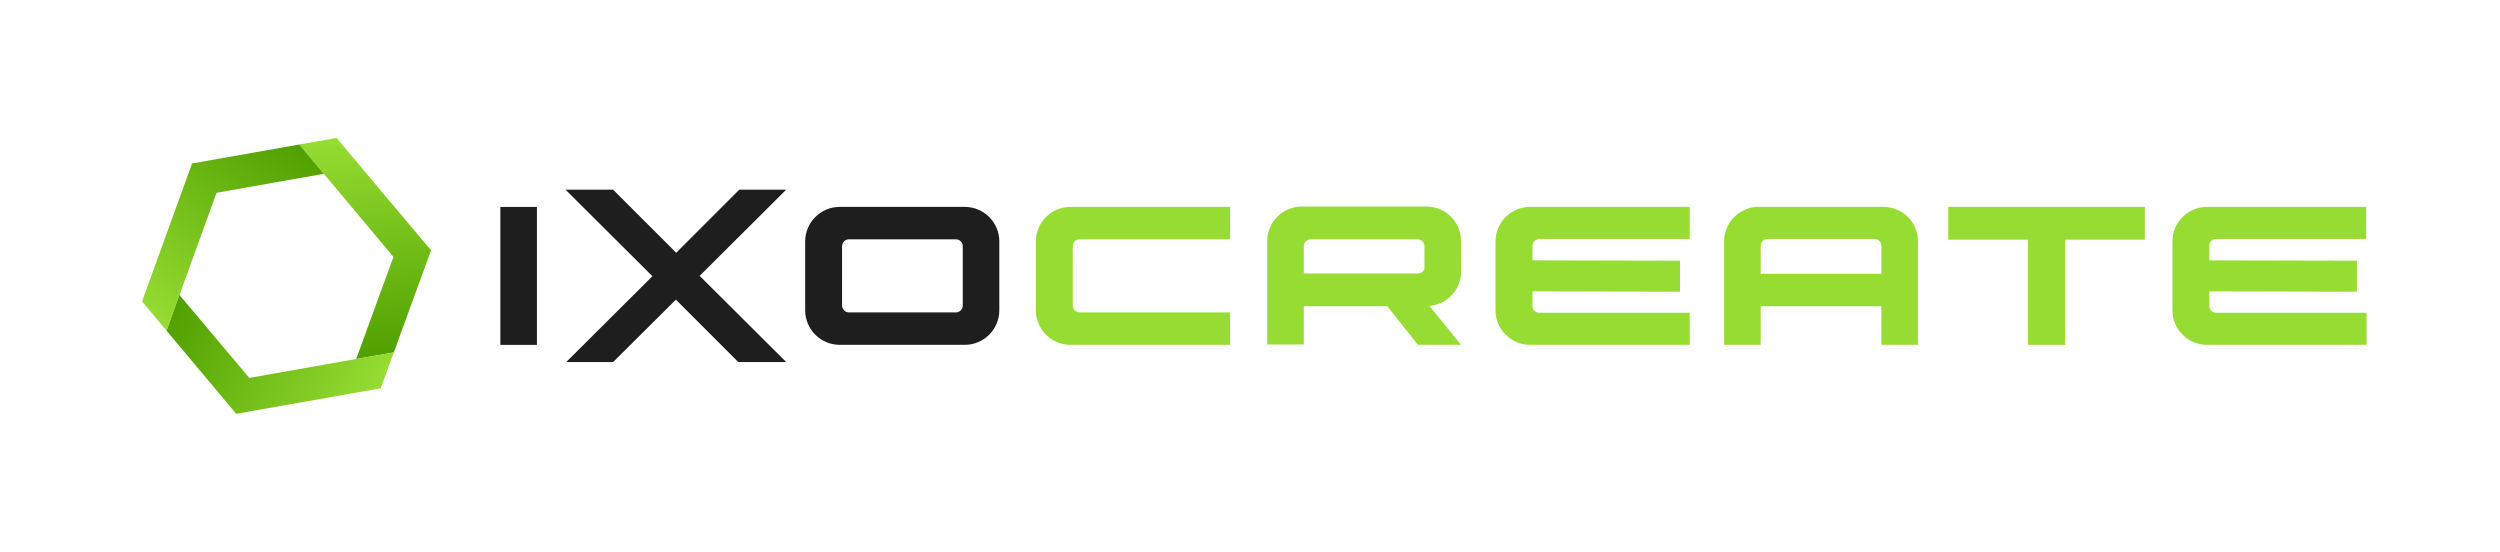 <?xml version="1.0" encoding="utf-8"?>
<!-- Generator: Adobe Illustrator 23.0.1, SVG Export Plug-In . SVG Version: 6.00 Build 0)  -->
<svg version="1.1" xmlns="http://www.w3.org/2000/svg" xmlns:xlink="http://www.w3.org/1999/xlink" x="0px" y="0px"
	 viewBox="0 0 725 160" style="enable-background:new 0 0 725 160;" xml:space="preserve">
<style type="text/css">
	.st0{display:none;}
	.st1{display:inline;fill:#B432C8;}
	.st2{display:inline;}
	.st3{display:inline;opacity:0.2;fill:none;stroke:#DC283C;stroke-width:0.5;stroke-miterlimit:10;}
	.st4{display:inline;fill:#F6F6F6;}
	.st5{display:inline;fill:#1E1E1E;}
	.st6{display:inline;fill:#4B4B4B;}
	.st7{display:inline;fill:#787878;}
	.st8{display:inline;fill:#A0A0A0;}
	.st9{display:inline;fill:#DCDCDC;}
	.st10{display:inline;fill:#F5F5F5;}
	.st11{display:inline;fill:#DC283C;}
	.st12{display:inline;fill:#D60D47;}
	.st13{display:inline;fill:#96DC32;}
	.st14{display:inline;fill:#FAC81E;}
	.st15{display:inline;fill:#28B4FA;}
	.st16{display:inline;fill:#FA7800;}
	.st17{display:inline;fill:#00B4A0;}
	.st18{display:inline;fill:#1E64FA;}
	.st19{display:inline;fill:#B32EC4;}
	.st20{display:inline;fill:#90D431;}
	.st21{display:inline;fill:#FFC61B;}
	.st22{display:inline;fill:#2DB8FF;}
	.st23{display:inline;fill:#FF7700;}
	.st24{display:inline;fill:#00B99F;}
	.st25{display:inline;fill:#1B67FF;}
	.st26{display:inline;fill:#A01428;}
	.st27{display:inline;fill:#783282;}
	.st28{display:inline;fill:#50A000;}
	.st29{display:inline;fill:#E68200;}
	.st30{display:inline;fill:#0078DC;}
	.st31{display:inline;fill:#C84600;}
	.st32{display:inline;fill:#00828C;}
	.st33{display:inline;fill:#1E3CBE;}
	.st34{display:inline;fill:url(#SVGID_1_);}
	.st35{display:inline;fill:url(#SVGID_2_);}
	.st36{display:inline;fill:url(#SVGID_3_);}
	.st37{display:inline;fill:url(#SVGID_4_);}
	.st38{display:inline;fill:url(#SVGID_5_);}
	.st39{display:inline;fill:url(#SVGID_6_);}
	.st40{display:inline;fill:url(#SVGID_7_);}
	.st41{display:inline;fill:url(#SVGID_8_);}
	.st42{display:inline;fill:#BD2FA3;}
	.st43{opacity:0.2;fill:none;stroke:#DC283C;stroke-width:0.5;stroke-miterlimit:10;}
	.st44{fill:#1E1E1E;}
	.st45{fill:#FAC81E;}
	.st46{fill:#28B4FA;}
	.st47{fill:#96DC32;}
	.st48{fill:#B432C8;}
	.st49{fill:#787878;}
	.st50{fill:url(#SVGID_9_);}
	.st51{fill:url(#SVGID_10_);}
	.st52{fill:url(#SVGID_11_);}
	.st53{fill:url(#SVGID_12_);}
	.st54{fill:url(#SVGID_13_);}
	.st55{fill:url(#SVGID_14_);}
	.st56{fill:url(#SVGID_15_);}
	.st57{fill:url(#SVGID_16_);}
	.st58{fill:url(#SVGID_17_);}
	.st59{fill:url(#SVGID_18_);}
	.st60{fill:url(#SVGID_19_);}
	.st61{fill:url(#SVGID_20_);}
	.st62{fill:url(#SVGID_21_);}
	.st63{fill:url(#SVGID_22_);}
	.st64{fill:url(#SVGID_23_);}
	.st65{fill:url(#SVGID_24_);}
	.st66{fill:url(#SVGID_25_);}
	.st67{fill:url(#SVGID_26_);}
	.st68{fill:url(#SVGID_27_);}
	.st69{fill:url(#SVGID_28_);}
	.st70{fill:url(#SVGID_29_);}
	.st71{fill:url(#SVGID_30_);}
	.st72{fill:url(#SVGID_31_);}
	.st73{fill:url(#SVGID_32_);}
	.st74{fill:url(#SVGID_33_);}
	.st75{fill:#00B4A0;}
	.st76{fill:url(#SVGID_34_);}
	.st77{fill:url(#SVGID_35_);}
	.st78{fill:url(#SVGID_36_);}
	.st79{fill:url(#SVGID_37_);}
	.st80{fill:url(#SVGID_38_);}
	.st81{fill:url(#SVGID_39_);}
	.st82{fill:#1E64FA;}
	.st83{fill:#FA7800;}
	.st84{fill:url(#SVGID_40_);}
	.st85{fill:url(#SVGID_41_);}
	.st86{fill:url(#SVGID_42_);}
	.st87{fill:url(#SVGID_43_);}
	.st88{fill:url(#SVGID_44_);}
	.st89{fill:url(#SVGID_45_);}
	.st90{fill:url(#SVGID_46_);}
	.st91{fill:url(#SVGID_47_);}
	.st92{fill:url(#SVGID_48_);}
	.st93{fill:url(#SVGID_49_);}
	.st94{fill:url(#SVGID_50_);}
	.st95{fill:url(#SVGID_51_);}
	.st96{fill:url(#SVGID_52_);}
	.st97{fill:url(#SVGID_53_);}
	.st98{fill:url(#SVGID_54_);}
	.st99{fill:url(#SVGID_55_);}
	.st100{fill:url(#SVGID_56_);}
	.st101{fill:url(#SVGID_57_);}
	.st102{fill:url(#SVGID_58_);}
	.st103{fill:url(#SVGID_59_);}
	.st104{fill:url(#SVGID_60_);}
	.st105{fill:url(#SVGID_61_);}
	.st106{fill:url(#SVGID_62_);}
	.st107{fill:url(#SVGID_63_);}
	.st108{fill:url(#SVGID_64_);}
	.st109{fill:url(#SVGID_65_);}
	.st110{fill:url(#SVGID_66_);}
	.st111{fill:#F6F6F6;}
	.st112{fill:url(#SVGID_67_);}
	.st113{fill:url(#SVGID_68_);}
	.st114{fill:url(#SVGID_69_);}
	.st115{fill:url(#SVGID_70_);}
	.st116{fill:url(#SVGID_71_);}
	.st117{fill:url(#SVGID_72_);}
	.st118{fill:url(#SVGID_73_);}
	.st119{fill:url(#SVGID_74_);}
	.st120{fill:url(#SVGID_75_);}
	.st121{fill:url(#SVGID_76_);}
	.st122{fill:url(#SVGID_77_);}
	.st123{fill:url(#SVGID_78_);}
	.st124{fill:url(#SVGID_79_);}
	.st125{fill:url(#SVGID_80_);}
	.st126{fill:url(#SVGID_81_);}
	.st127{fill:url(#SVGID_82_);}
	.st128{fill:url(#SVGID_83_);}
	.st129{fill:url(#SVGID_84_);}
	.st130{fill:url(#SVGID_85_);}
	.st131{fill:url(#SVGID_86_);}
	.st132{fill:url(#SVGID_87_);}
	.st133{fill:url(#SVGID_88_);}
	.st134{fill:url(#SVGID_89_);}
	.st135{fill:url(#SVGID_90_);}
	.st136{fill:url(#SVGID_91_);}
	.st137{fill:url(#SVGID_92_);}
	.st138{fill:url(#SVGID_93_);}
	.st139{fill:#F5F5F5;}
	.st140{fill:url(#SVGID_94_);}
	.st141{fill:url(#SVGID_95_);}
	.st142{fill:url(#SVGID_96_);}
	.st143{fill:url(#SVGID_97_);}
	.st144{fill:url(#SVGID_98_);}
	.st145{fill:url(#SVGID_99_);}
	.st146{fill:url(#SVGID_100_);}
	.st147{fill:url(#SVGID_101_);}
	.st148{fill:url(#SVGID_102_);}
	.st149{fill:url(#SVGID_103_);}
	.st150{fill:url(#SVGID_104_);}
	.st151{fill:url(#SVGID_105_);}
	.st152{fill:url(#SVGID_106_);}
	.st153{fill:url(#SVGID_107_);}
	.st154{fill:url(#SVGID_108_);}
	.st155{fill:url(#SVGID_109_);}
	.st156{fill:url(#SVGID_110_);}
	.st157{fill:url(#SVGID_111_);}
	.st158{fill:url(#SVGID_112_);}
	.st159{fill:url(#SVGID_113_);}
	.st160{fill:url(#SVGID_114_);}
	.st161{fill:url(#SVGID_115_);}
	.st162{fill:url(#SVGID_116_);}
	.st163{fill:url(#SVGID_117_);}
	.st164{fill:url(#SVGID_118_);}
	.st165{fill:url(#SVGID_119_);}
	.st166{fill:url(#SVGID_120_);}
	.st167{fill:url(#SVGID_121_);}
	.st168{fill:url(#SVGID_122_);}
	.st169{fill:url(#SVGID_123_);}
	.st170{fill:url(#SVGID_124_);}
	.st171{fill:url(#SVGID_125_);}
	.st172{fill:url(#SVGID_126_);}
	.st173{fill:url(#SVGID_127_);}
	.st174{fill:url(#SVGID_128_);}
	.st175{fill:url(#SVGID_129_);}
	.st176{fill:url(#SVGID_130_);}
	.st177{fill:url(#SVGID_131_);}
	.st178{fill:url(#SVGID_132_);}
	.st179{fill:url(#SVGID_133_);}
	.st180{fill:url(#SVGID_134_);}
	.st181{fill:url(#SVGID_135_);}
	.st182{fill:url(#SVGID_136_);}
	.st183{fill:url(#SVGID_137_);}
	.st184{fill:url(#SVGID_138_);}
	.st185{fill:url(#SVGID_139_);}
	.st186{fill:url(#SVGID_140_);}
	.st187{fill:url(#SVGID_141_);}
	.st188{fill:url(#SVGID_142_);}
	.st189{fill:url(#SVGID_143_);}
	.st190{fill:url(#SVGID_144_);}
	.st191{fill:url(#SVGID_145_);}
	.st192{fill:url(#SVGID_146_);}
	.st193{fill:url(#SVGID_147_);}
	.st194{fill:url(#SVGID_148_);}
	.st195{fill:url(#SVGID_149_);}
	.st196{fill:url(#SVGID_150_);}
	.st197{fill:url(#SVGID_151_);}
	.st198{fill:url(#SVGID_152_);}
	.st199{fill:url(#SVGID_153_);}
	.st200{fill:url(#SVGID_154_);}
	.st201{fill:url(#SVGID_155_);}
	.st202{fill:url(#SVGID_156_);}
	.st203{fill:url(#SVGID_157_);}
	.st204{fill:url(#SVGID_158_);}
	.st205{fill:url(#SVGID_159_);}
	.st206{fill:url(#SVGID_160_);}
	.st207{fill:url(#SVGID_161_);}
	.st208{fill:url(#SVGID_162_);}
	.st209{fill:url(#SVGID_163_);}
	.st210{fill:url(#SVGID_164_);}
	.st211{fill:url(#SVGID_165_);}
	.st212{fill:url(#SVGID_166_);}
	.st213{fill:url(#SVGID_167_);}
	.st214{fill:url(#SVGID_168_);}
	.st215{fill:url(#SVGID_169_);}
	.st216{fill:url(#SVGID_170_);}
	.st217{fill:url(#SVGID_171_);}
	.st218{fill:url(#SVGID_172_);}
	.st219{fill:url(#SVGID_173_);}
	.st220{fill:url(#SVGID_174_);}
	.st221{fill:url(#SVGID_175_);}
	.st222{fill:url(#SVGID_176_);}
	.st223{fill:url(#SVGID_177_);}
	.st224{fill:url(#SVGID_178_);}
	.st225{fill:url(#SVGID_179_);}
	.st226{fill:url(#SVGID_180_);}
	.st227{fill:url(#SVGID_181_);}
	.st228{fill:url(#SVGID_182_);}
	.st229{fill:url(#SVGID_183_);}
	.st230{fill:url(#SVGID_184_);}
	.st231{fill:url(#SVGID_185_);}
	.st232{fill:url(#SVGID_186_);}
	.st233{fill:url(#SVGID_187_);}
	.st234{fill:url(#SVGID_188_);}
	.st235{fill:url(#SVGID_189_);}
	.st236{fill:url(#SVGID_190_);}
	.st237{fill:url(#SVGID_191_);}
	.st238{fill:url(#SVGID_192_);}
	.st239{fill:url(#SVGID_193_);}
	.st240{fill:url(#SVGID_194_);}
	.st241{fill:url(#SVGID_195_);}
	.st242{fill:url(#SVGID_196_);}
	.st243{fill:url(#SVGID_197_);}
	.st244{fill:url(#SVGID_198_);}
	.st245{fill:url(#SVGID_199_);}
	.st246{fill:url(#SVGID_200_);}
	.st247{fill:url(#SVGID_201_);}
	.st248{fill:url(#SVGID_202_);}
	.st249{fill:url(#SVGID_203_);}
	.st250{fill:url(#SVGID_204_);}
	.st251{fill:url(#SVGID_205_);}
	.st252{fill:url(#SVGID_206_);}
	.st253{fill:url(#SVGID_207_);}
	.st254{fill:url(#SVGID_208_);}
	.st255{fill:url(#SVGID_209_);}
	.st256{fill:url(#SVGID_210_);}
	.st257{fill:url(#SVGID_211_);}
	.st258{fill:url(#SVGID_212_);}
	.st259{fill:url(#SVGID_213_);}
	.st260{fill:url(#SVGID_214_);}
	.st261{fill:url(#SVGID_215_);}
	.st262{fill:url(#SVGID_216_);}
	.st263{fill:url(#SVGID_217_);}
	.st264{fill:url(#SVGID_218_);}
	.st265{fill:url(#SVGID_219_);}
	.st266{fill:url(#SVGID_220_);}
	.st267{fill:url(#SVGID_221_);}
	.st268{fill:url(#SVGID_222_);}
	.st269{fill:url(#SVGID_223_);}
	.st270{fill:url(#SVGID_224_);}
	.st271{fill:url(#SVGID_225_);}
	.st272{fill:url(#SVGID_226_);}
	.st273{fill:url(#SVGID_227_);}
	.st274{fill:url(#SVGID_228_);}
	.st275{fill:url(#SVGID_229_);}
	.st276{fill:url(#SVGID_230_);}
	.st277{fill:url(#SVGID_231_);}
	.st278{fill:url(#SVGID_232_);}
	.st279{fill:url(#SVGID_233_);}
	.st280{fill:url(#SVGID_234_);}
	.st281{fill:url(#SVGID_235_);}
	.st282{fill:url(#SVGID_236_);}
	.st283{fill:url(#SVGID_237_);}
	.st284{fill:url(#SVGID_238_);}
	.st285{fill:url(#SVGID_239_);}
	.st286{fill:#4B4B4B;}
	.st287{fill:#A0A0A0;}
	.st288{fill:#DCDCDC;}
	.st289{fill:#DC283C;}
	.st290{fill:#D60D47;}
	.st291{fill:#B32EC4;}
	.st292{fill:#90D431;}
	.st293{fill:#FFC61B;}
	.st294{fill:#2DB8FF;}
	.st295{fill:#EC6839;}
	.st296{fill:#00B99F;}
	.st297{fill:#007BC4;}
	.st298{fill:#B8103D;}
	.st299{fill:#783C7F;}
	.st300{fill:#7EA532;}
	.st301{fill:#D6A91A;}
	.st302{fill:#4498C3;}
	.st303{fill:#CA6615;}
	.st304{fill:#249886;}
	.st305{fill:#325493;}
	.st306{fill:#A01428;}
	.st307{fill:#783282;}
	.st308{fill:#50A000;}
	.st309{fill:#E68200;}
	.st310{fill:#0078DC;}
	.st311{fill:#C84600;}
	.st312{fill:#00828C;}
	.st313{fill:#1E3CBE;}
	.st314{fill:url(#SVGID_240_);}
	.st315{fill:url(#SVGID_241_);}
	.st316{fill:url(#SVGID_242_);}
	.st317{fill:url(#SVGID_243_);}
	.st318{fill:url(#SVGID_244_);}
	.st319{fill:url(#SVGID_245_);}
	.st320{fill:url(#SVGID_246_);}
	.st321{fill:url(#SVGID_247_);}
	.st322{fill:url(#SVGID_248_);}
	.st323{fill:url(#SVGID_249_);}
	.st324{fill:url(#SVGID_250_);}
	.st325{fill:url(#SVGID_251_);}
	.st326{fill:url(#SVGID_252_);}
	.st327{fill:url(#SVGID_253_);}
	.st328{fill:url(#SVGID_254_);}
	.st329{fill:url(#SVGID_255_);}
	.st330{fill:url(#SVGID_256_);}
	.st331{fill:url(#SVGID_257_);}
	.st332{fill:url(#SVGID_258_);}
	.st333{fill:url(#SVGID_259_);}
	.st334{fill:url(#SVGID_260_);}
</style>
<g id="Ebene_3" class="st0">
</g>
<g id="Ebene_4" class="st0">
</g>
<g id="Ebene_1" class="st0">
</g>
<g id="Ebene_2">
	<g>
		<polygon class="st47" points="622,60 565,60 565,69.5 588.1,69.5 588.1,100 598.9,100 598.9,69.5 622,69.5 		"/>
		<path class="st47" d="M546.2,60H510h-0.6v0c-5.2,0.3-9.4,4.7-9.4,10v30h10.6V88.8h35V100h10.6V70C556.2,64.5,551.8,60,546.2,60z
			 M510.6,79.4v-8.1c0-1.1,0.9-2,2-2h31c1.1,0,2,0.9,2,2v8.1H510.6z"/>
		<path class="st47" d="M313.1,69.4h31h12.6h0V60h-10h-34.4h-1.9c-5.5,0-10,4.5-10,10v20c0,5.5,4.5,10,10,10h1.9h34.4h10v-9.4h0
			h-12.6h-31c-1.1,0-2-0.9-2-2V71.4C311.1,70.3,312,69.4,313.1,69.4z"/>
		
			<rect x="130.4" y="74.7" transform="matrix(-1.836970e-16 1 -1 -1.836970e-16 230.404 -70.388)" class="st44" width="40" height="10.6"/>
		<path class="st44" d="M279.8,60h-36.3c-5.5,0-10,4.5-10,10v20c0,5.5,4.5,10,10,10h36.3c5.5,0,10-4.5,10-10V70
			C289.8,64.5,285.3,60,279.8,60z M279.2,88.6c0,1.1-0.9,2-2,2h-31c-1.1,0-2-0.9-2-2V71.4c0-1.1,0.9-2,2-2h31c1.1,0,2,0.9,2,2V88.6z
			"/>
		<g>
			<linearGradient id="SVGID_1_" gradientUnits="userSpaceOnUse" x1="109.475" y1="103.325" x2="104.521" y2="39.912">
				<stop  offset="0" style="stop-color:#50A000"/>
				<stop  offset="1" style="stop-color:#96DC32"/>
			</linearGradient>
			<polygon style="fill:url(#SVGID_1_);" points="114.1,74.5 114.1,74.5 114.1,74.5 114.1,74.5 103.3,104.1 114.2,102.2 125,72.6 
				97.6,40 86.8,41.9 			"/>
			<linearGradient id="SVGID_2_" gradientUnits="userSpaceOnUse" x1="49.395" y1="90.487" x2="106.532" y2="118.56">
				<stop  offset="0" style="stop-color:#50A000"/>
				<stop  offset="1" style="stop-color:#96DC32"/>
			</linearGradient>
			<polygon style="fill:url(#SVGID_2_);" points="103.3,104.1 103.3,104.1 72.3,109.6 52,85.5 48.3,95.9 68.5,120 110.4,112.6 
				114.2,102.2 			"/>
			<linearGradient id="SVGID_3_" gradientUnits="userSpaceOnUse" x1="82.095" y1="38.441" x2="44.443" y2="92.276">
				<stop  offset="0" style="stop-color:#50A000"/>
				<stop  offset="1" style="stop-color:#96DC32"/>
			</linearGradient>
			<polygon style="fill:url(#SVGID_3_);" points="62.8,55.9 93.9,50.4 86.8,41.9 55.7,47.4 41.2,87.4 48.3,95.9 			"/>
		</g>
		<polygon class="st44" points="228,55 214.4,55 196.1,73.3 177.8,55 164,55 189.2,80.1 164.2,105 177.8,105 196,86.9 214.1,105 
			228,105 202.9,80 		"/>
		<path class="st47" d="M415.3,88.6c4.6-0.7,8.2-4.6,8.4-9.4c0-0.2,0-9.3,0-9.3c0-5.5-4.5-10-10-10h-35.6h-0.6c-5.5,0-10,4.5-10,10
			v30h10.6V88.8h24.2l8.9,11.2h12.5l-9.2-11.3C414.8,88.7,415.1,88.7,415.3,88.6z M378.1,71.4c0-1.1,0.9-2,2-2h31c1.1,0,2,0.9,2,2
			c0,0,0,6,0,6.1c0,1-0.8,1.8-1.8,1.8h-33.2V71.4z"/>
		<path class="st47" d="M446.4,69.3H490V60h-44.4h-1.9c-5.5,0-10,4.5-10,10v20c0,5.5,4.5,10,10,10H490v-9.3h-43.6
			c-1.1,0-2-0.9-2-1.9v-4.3l42.8,0.1v-9l-42.8-0.1v-4.1C444.4,70.2,445.3,69.3,446.4,69.3z"/>
		<path class="st47" d="M642.6,69.3h43.6V60h-44.4H640c-5.5,0-10,4.5-10,10v20c0,5.5,4.5,10,10,10h1.9h34.4h10v-9.3h-43.6
			c-1.1,0-2-0.9-2-1.9v-4.3l42.8,0.1v-9l-42.8-0.1v-4.1C640.6,70.2,641.5,69.3,642.6,69.3z"/>
	</g>
</g>
</svg>
